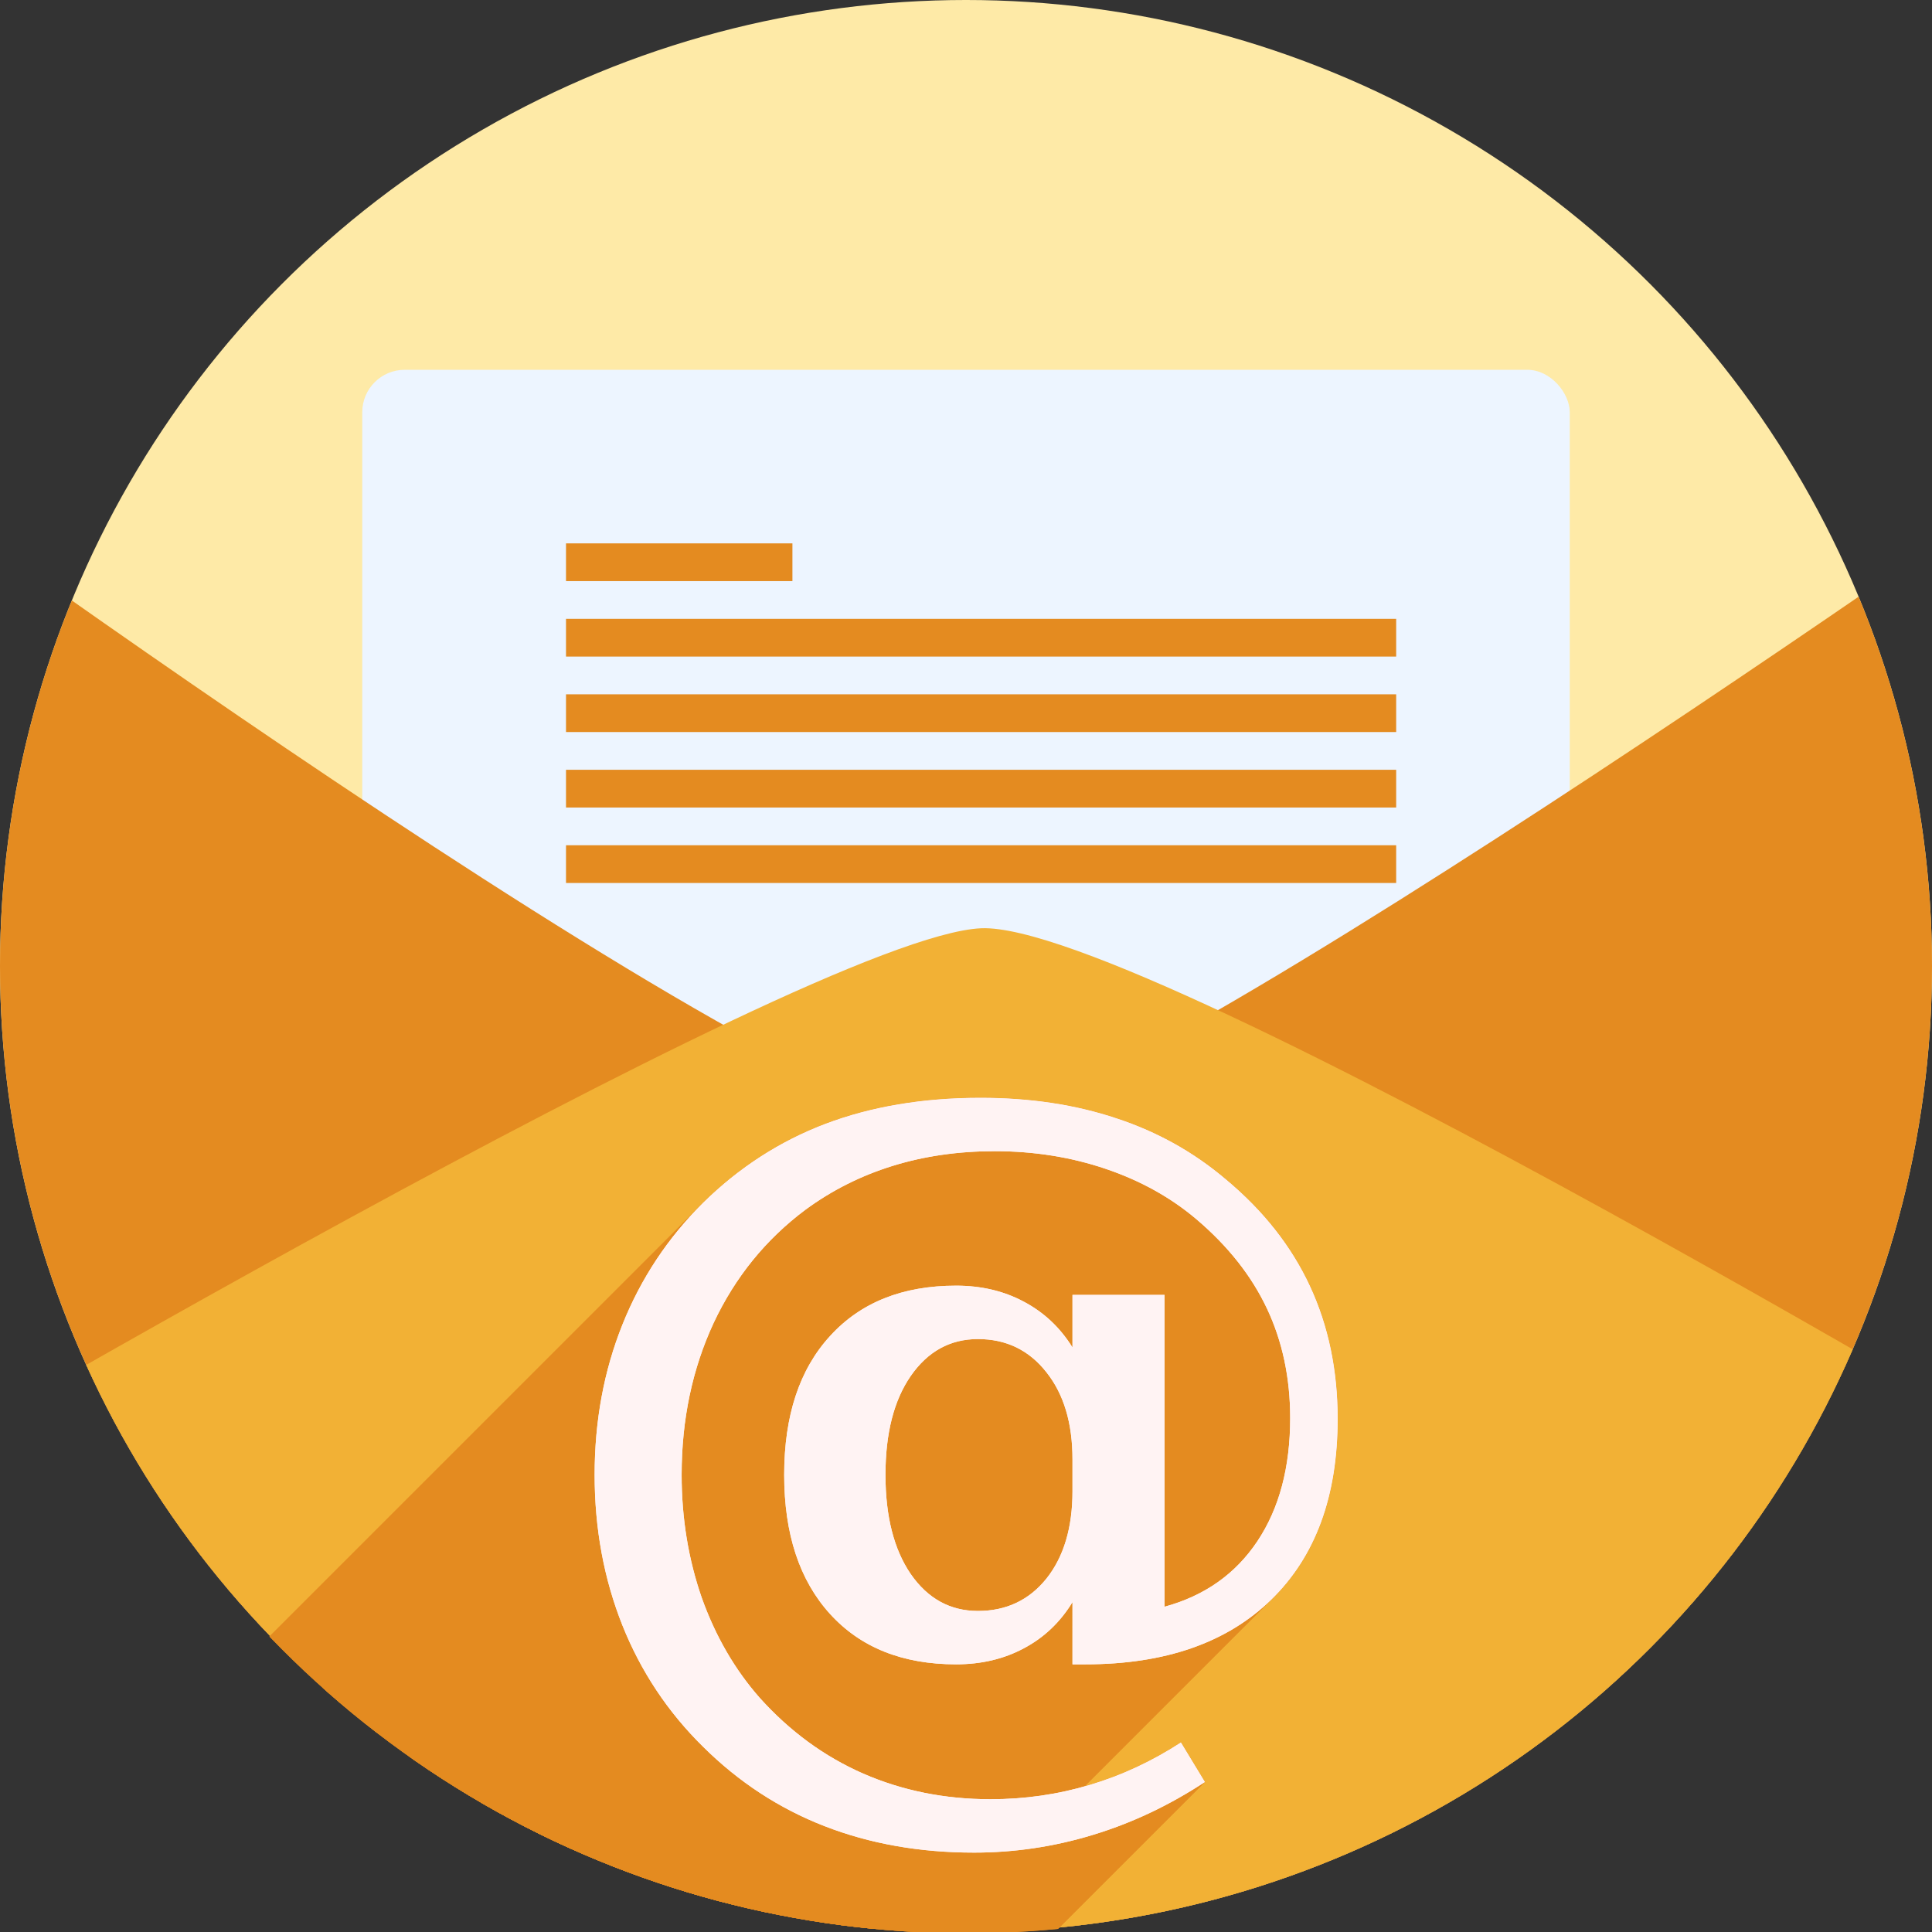 <?xml version="1.0" encoding="UTF-8" standalone="no"?>
<!-- Created with Inkscape (http://www.inkscape.org/) -->

<svg
   xmlns:dc="http://purl.org/dc/elements/1.1/"
   xmlns:cc="http://creativecommons.org/ns#"
   xmlns:rdf="http://www.w3.org/1999/02/22-rdf-syntax-ns#"
   xmlns:svg="http://www.w3.org/2000/svg"
   xmlns="http://www.w3.org/2000/svg"
   xmlns:sodipodi="http://sodipodi.sourceforge.net/DTD/sodipodi-0.dtd"
   xmlns:inkscape="http://www.inkscape.org/namespaces/inkscape"
   width="256"
   height="256"
   viewBox="0 0 256 256"
   id="svg2"
   version="1.1"
   inkscape:version="0.92pre3 r"
   sodipodi:docname="geary.svg">
  <rect x="0" y="0" width="256" height="256" fill="#333333" stroke="none"/>
  <sodipodi:namedview
     id="base"
     pagecolor="#ffffff"
     bordercolor="#666666"
     borderopacity="1.0"
     inkscape:pageopacity="0.0"
     inkscape:pageshadow="2"
     inkscape:zoom="2.0507812"
     inkscape:cx="-38.765718"
     inkscape:cy="128"
     inkscape:document-units="px"
     inkscape:current-layer="layer1"
     showgrid="true"
     units="px"
     inkscape:window-width="1920"
     inkscape:window-height="1054"
     inkscape:window-x="0"
     inkscape:window-y="0"
     inkscape:window-maximized="1">
    <inkscape:grid
       spacingy="5"
       spacingx="5"
       id="grid4168"
       type="xygrid" />
  </sodipodi:namedview>
  <defs
     id="defs4">
    <clipPath
       id="clipPath5002"
       clipPathUnits="userSpaceOnUse">
      <g
         id="g5004">
        <path
           style="fill:#0f9d58;fill-opacity:1;stroke:none;stroke-width:4.858;stroke-linejoin:round;stroke-miterlimit:4;stroke-dasharray:none;stroke-opacity:1"
           d="M 88.118,249.435 C 46.103,235.291 14.771,201.687 4.134,159.361 1.338,148.236 0.923,144.163 0.926,127.889 0.928,117.472 1.134,112.014 1.658,108.541 4.465,89.913 12.177,70.638 23.043,55.086 c 3.959,-5.666 8.345,-10.931 9.102,-10.926 0.328,0.002 10.489,18.31 22.579,40.683 12.09,22.373 22.375,41.335 22.854,42.136 0.479,0.802 0.925,2.441 0.99,3.643 0.343,6.316 2.524,14.21 5.642,20.423 2.954,5.887 5.065,8.733 10.435,14.067 6.714,6.67 12.889,10.286 21.732,12.729 3.166,0.874 5.105,1.05 11.575,1.05 8.826,0 12.602,-0.762 19.264,-3.887 2.046,-0.96 3.937,-1.665 4.202,-1.568 0.265,0.097 -11.056,17.665 -25.157,39.038 l -25.639,38.861 -3.094,0.112 c -2.555,0.093 -4.195,-0.258 -9.409,-2.014 z"
           id="path5006"
           inkscape:connector-curvature="0"
           transform="translate(0,796.362)" />
        <path
           style="fill:#f4b400;fill-opacity:1;stroke:none;stroke-width:4.858;stroke-linejoin:round;stroke-miterlimit:4;stroke-dasharray:none;stroke-opacity:1"
           d="m 112.36,1051.517 c -10.001,-1.45 -12.156,-1.82 -12.532,-2.156 -0.249,-0.222 1.738,-3.748 4.55,-8.072 7.166,-11.021 49.772,-74.648 50.259,-75.055 3.575,-2.992 8.635,-8.041 10.575,-10.554 3.362,-4.353 7.558,-12.914 9.065,-18.494 6.193,-22.925 -2.593,-47.152 -21.7,-59.837 l -2.961,-1.966 17.025,0.296 c 9.364,0.163 31.17,0.434 48.459,0.603 l 31.435,0.307 1.546,4.189 c 2.246,6.086 4.678,15.095 5.935,21.982 1.525,8.36 1.925,28.859 0.739,37.828 -3.08,23.278 -12.813,45.72 -27.802,64.106 -20.476,25.117 -51.46,42.197 -84.146,46.389 -5.312,0.681 -26.646,0.986 -30.446,0.436 z"
           id="path5008"
           inkscape:connector-curvature="0" />
        <path
           style="fill:#db4437;fill-opacity:1;stroke:none;stroke-width:10;stroke-linejoin:round;stroke-miterlimit:4;stroke-dasharray:none;stroke-opacity:1"
           d="M 67.99,108.873 C 41.284,59.576 33.29,45.149 32.234,44.345 31.651,43.901 32.811,42.55 38.696,36.815 53.436,22.45 68.809,13.041 87.839,6.736 101.687,2.148 112.582,0.437 127.951,0.437 c 21.31,0 37.805,3.81 56.835,13.126 25.294,12.383 46.194,33.579 58.52,59.346 1.611,3.369 2.93,6.372 2.93,6.675 0,0.56 -10.549,0.495 -71.165,-0.437 l -24.288,-0.374 -3.931,-1.764 c -6.757,-3.033 -10.646,-3.84 -18.658,-3.868 -5.03,-0.018 -7.979,0.208 -10.316,0.788 -14.508,3.604 -26.283,12.948 -33.292,26.419 -3.585,6.891 -5.247,13.082 -6.332,23.583 l -0.337,3.267 -9.927,-18.326 z"
           id="path5010"
           inkscape:connector-curvature="0"
           transform="translate(0,796.362)" />
      </g>
    </clipPath>
    <clipPath
       clipPathUnits="userSpaceOnUse"
       id="clipPath4271">
      <circle
         style="fill:#292929;fill-opacity:0.26;stroke:none;stroke-width:10;stroke-linejoin:round;stroke-miterlimit:4;stroke-dasharray:none;stroke-opacity:0.259"
         id="circle4273"
         cx="128"
         cy="128"
         r="128" />
    </clipPath>
    <clipPath
       id="clipPath4363"
       clipPathUnits="userSpaceOnUse">
      <circle
         style="fill:#4285f4;fill-opacity:1;stroke:none;stroke-width:10;stroke-linejoin:round;stroke-miterlimit:4;stroke-dasharray:none;stroke-opacity:0.259"
         id="circle4365"
         cx="128"
         cy="924.362"
         r="128" />
    </clipPath>
    <clipPath
       clipPathUnits="userSpaceOnUse"
       id="clipPath4452">
      <circle
         style="fill:#4285f4;fill-opacity:1;stroke:none;stroke-width:10;stroke-linejoin:round;stroke-miterlimit:4;stroke-dasharray:none;stroke-opacity:0.259"
         id="circle4454"
         cx="128"
         cy="924.362"
         r="128" />
    </clipPath>
    <clipPath
       clipPathUnits="userSpaceOnUse"
       id="clipPath4546-5">
      <circle
         style="fill:#4285f4;fill-opacity:1;stroke:none;stroke-width:10;stroke-linejoin:round;stroke-miterlimit:4;stroke-dasharray:none;stroke-opacity:0.259"
         id="circle4548-6"
         cx="128"
         cy="924.362"
         r="128" />
    </clipPath>
    <clipPath
       clipPathUnits="userSpaceOnUse"
       id="clipPath4552-5">
      <circle
         style="fill:#4285f4;fill-opacity:1;stroke:none;stroke-width:10;stroke-linejoin:round;stroke-miterlimit:4;stroke-dasharray:none;stroke-opacity:0.259"
         id="circle4554-3"
         cx="128"
         cy="924.362"
         r="128" />
    </clipPath>
    <clipPath
       clipPathUnits="userSpaceOnUse"
       id="clipPath4147-36">
      <circle
         style="fill:#8ab4ff;fill-opacity:1;stroke:none;stroke-width:7.016;stroke-linejoin:round;stroke-miterlimit:4;stroke-dasharray:none;stroke-opacity:0.259"
         id="circle4149-7"
         cx="128"
         cy="879.944"
         r="89.8" />
    </clipPath>
    <clipPath
       clipPathUnits="userSpaceOnUse"
       id="clipPath4546-5-3">
      <circle
         style="fill:#4285f4;fill-opacity:1;stroke:none;stroke-width:10;stroke-linejoin:round;stroke-miterlimit:4;stroke-dasharray:none;stroke-opacity:0.259"
         id="circle4548-6-6"
         cx="128"
         cy="924.362"
         r="128" />
    </clipPath>
    <clipPath
       clipPathUnits="userSpaceOnUse"
       id="clipPath4552-5-7">
      <circle
         style="fill:#4285f4;fill-opacity:1;stroke:none;stroke-width:10;stroke-linejoin:round;stroke-miterlimit:4;stroke-dasharray:none;stroke-opacity:0.259"
         id="circle4554-3-5"
         cx="128"
         cy="924.362"
         r="128" />
    </clipPath>
    <clipPath
       clipPathUnits="userSpaceOnUse"
       id="clipPath4147-36-3">
      <circle
         style="fill:#8ab4ff;fill-opacity:1;stroke:none;stroke-width:7.016;stroke-linejoin:round;stroke-miterlimit:4;stroke-dasharray:none;stroke-opacity:0.259"
         id="circle4149-7-5"
         cx="128"
         cy="879.944"
         r="89.8" />
    </clipPath>
    <clipPath
       id="clipPath4546"
       clipPathUnits="userSpaceOnUse">
      <circle
         r="128"
         cy="924.362"
         cx="128"
         id="circle4548"
         style="fill:#4285f4;fill-opacity:1;stroke:none;stroke-width:10;stroke-linejoin:round;stroke-miterlimit:4;stroke-dasharray:none;stroke-opacity:0.259" />
    </clipPath>
    <clipPath
       id="clipPath4552"
       clipPathUnits="userSpaceOnUse">
      <circle
         r="128"
         cy="924.362"
         cx="128"
         id="circle4554"
         style="fill:#4285f4;fill-opacity:1;stroke:none;stroke-width:10;stroke-linejoin:round;stroke-miterlimit:4;stroke-dasharray:none;stroke-opacity:0.259" />
    </clipPath>
    <clipPath
       clipPathUnits="userSpaceOnUse"
       id="clipPath4045">
      <circle
         r="107.76"
         cy="867.693"
         cx="128"
         id="circle4047"
         style="fill:#8ab4ff;fill-opacity:1;stroke:none;stroke-width:8.419;stroke-linejoin:round;stroke-miterlimit:4;stroke-dasharray:none;stroke-opacity:0.259" />
    </clipPath>
  </defs>
  <g
     inkscape:label="Layer 1"
     inkscape:groupmode="layer"
     id="layer1"
     transform="translate(0,-796.362)">
    <g
       id="g4918"
       transform="translate(265,75)">
      <circle
         r="128"
         cy="849.362"
         cx="-137"
         id="path4152"
         style="fill:#feeaa7;fill-opacity:1;stroke:none;stroke-width:10;stroke-linejoin:round;stroke-miterlimit:4;stroke-dasharray:none;stroke-opacity:0.259" />
      <rect
         style="fill:#edf5ff;fill-opacity:1;stroke-width:1.061"
         id="rect4561-3"
         width="160"
         height="90"
         x="-217"
         y="770.362"
         ry="5.625" />
      <g
         style="fill:#e48b20;fill-opacity:1"
         transform="translate(-265,-79)"
         id="g4581-6">
        <rect
           y="872.362"
           x="75"
           height="5"
           width="30"
           id="rect4566-7"
           style="fill:#e48b20;fill-opacity:1" />
        <rect
           y="882.362"
           x="75"
           height="5"
           width="110"
           id="rect4568-5"
           style="fill:#e48b20;fill-opacity:1" />
        <rect
           style="fill:#e48b20;fill-opacity:1"
           id="rect4570-3"
           width="110"
           height="5"
           x="75"
           y="892.362" />
        <rect
           y="902.362"
           x="75"
           height="5"
           width="110"
           id="rect4572-5"
           style="fill:#e48b20;fill-opacity:1" />
        <rect
           style="fill:#e48b20;fill-opacity:1"
           id="rect4574-6"
           width="110"
           height="5"
           x="75"
           y="912.362" />
      </g>
      <path
         transform="translate(-265,-75)"
         style="fill:#e48b20;fill-opacity:1;stroke:none;stroke-width:1.074;stroke-opacity:1"
         d="m -22,853.362 c 0,0 127,93.333 150,92.121 22.002,-1.159 150,-92.121 150,-92.121 v 200 H -22 Z"
         id="rect4507-2"
         inkscape:connector-curvature="0"
         sodipodi:nodetypes="cscccc"
         clip-path="url(#clipPath4546)" />
      <path
         transform="translate(-265,-75)"
         sodipodi:nodetypes="cscccc"
         inkscape:connector-curvature="0"
         id="path4510-9"
         d="m -20,995.362 c 0,0 127,-75 150,-76 22.002,-0.957 150,76 150,76 V 1160.362 H -20 Z"
         style="fill:#f2b135;fill-opacity:1;stroke:none;stroke-width:0.976;stroke-opacity:1"
         clip-path="url(#clipPath4552)" />
      <g
         clip-path="url(#clipPath4045)"
         id="g3768"
         style="font-style:normal;font-variant:normal;font-weight:bold;font-stretch:normal;font-size:96px;line-height:25px;font-family:serif;-inkscape-font-specification:'serif Bold';letter-spacing:0px;word-spacing:0px;fill:#e48b20;fill-opacity:1;stroke:none;stroke-width:1px;stroke-linecap:butt;stroke-linejoin:miter;stroke-opacity:1"
         aria-label="@"
         transform="matrix(1.188,0,0,1.188,-289.042,-181.306)">
        <path
           style="fill:#e48b20;fill-opacity:1"
           inkscape:connector-curvature="0"
           id="path3764"
           d="m 139.859,926.143 v -3.562 q 0,-6.047 -2.906,-9.703 -2.906,-3.703 -7.641,-3.703 -4.641,0 -7.5,4.125 Q 119,917.378 119,924.315 q 0,6.938 2.812,11.062 2.859,4.125 7.5,4.125 4.734,0 7.641,-3.609 2.906,-3.656 2.906,-9.75 z m 0,12.375 q -2.062,3.375 -5.438,5.156 -3.328,1.781 -7.547,1.781 -8.953,0 -14.062,-5.625 -5.109,-5.625 -5.109,-15.516 0,-9.891 5.109,-15.469 5.109,-5.625 14.062,-5.625 4.219,0 7.547,1.781 3.375,1.781 5.438,5.109 v -5.859 H 150.125 v 34.781 q 6.703,-1.828 10.359,-7.312 3.656,-5.484 3.656,-13.734 0,-6.703 -2.578,-12.188 -2.578,-5.484 -7.875,-9.984 -4.312,-3.656 -10.125,-5.625 -5.812,-1.969 -12.375,-1.969 -6.094,0 -11.391,1.641 -5.297,1.641 -9.703,4.875 -6.656,4.969 -10.266,12.656 -3.562,7.688 -3.562,16.922 0,7.266 2.25,13.734 2.297,6.422 6.469,11.156 5.016,5.578 11.531,8.438 6.562,2.859 14.203,2.859 5.719,0 11.062,-1.594 5.344,-1.594 10.172,-4.734 l 2.672,4.406 q -6,3.938 -12.516,5.906 -6.469,1.969 -13.219,1.969 -9.094,0 -16.687,-2.953 -7.594,-2.953 -13.547,-8.859 -5.906,-5.812 -9,-13.547 -3.094,-7.781 -3.094,-16.781 0,-9 3.094,-16.734 3.094,-7.734 9,-13.594 6,-5.906 13.641,-8.812 7.688,-2.906 17.297,-2.906 8.344,0 15.188,2.297 6.844,2.25 12.234,6.844 6.234,5.203 9.328,11.859 3.094,6.656 3.094,14.812 0,12.938 -7.406,20.156 -7.406,7.219 -20.719,7.219 h -1.453 z" />
        <g
           style="fill:#e48b20;fill-opacity:1"
           id="g3934">
          <g
             style="fill:#e48b20;fill-opacity:1"
             id="g3931">
            <path
               inkscape:connector-curvature="0"
               style="fill:#e48b20;fill-opacity:1"
               d="m 139.859,926.143 v -3.562 l -70.711,70.711 v 3.562 z"
               id="path3809" />
            <path
               inkscape:connector-curvature="0"
               style="fill:#e48b20;fill-opacity:1"
               d="m 139.859,922.581 c 0,-4.031 -0.969,-7.266 -2.906,-9.703 l -70.711,70.711 c 1.938,2.438 2.906,5.672 2.906,9.703 z"
               id="path3811" />
            <path
               inkscape:connector-curvature="0"
               style="fill:#e48b20;fill-opacity:1"
               d="m 136.953,912.878 c -1.938,-2.469 -4.484,-3.703 -7.641,-3.703 l -70.711,70.711 c 3.156,0 5.703,1.234 7.641,3.703 z"
               id="path3813" />
            <path
               inkscape:connector-curvature="0"
               style="fill:#e48b20;fill-opacity:1"
               d="m 129.312,909.175 c -2.431,0 -4.495,0.849 -6.193,2.547 l -70.711,70.711 c 1.698,-1.698 3.762,-2.547 6.193,-2.547 z"
               id="path3815" />
            <path
               inkscape:connector-curvature="0"
               style="fill:#e48b20;fill-opacity:1"
               d="m 123.12,911.721 c -0.463,0.463 -0.899,0.989 -1.307,1.578 l -70.711,70.711 c 0.408,-0.589 0.844,-1.115 1.307,-1.578 z"
               id="path3817" />
            <path
               inkscape:connector-curvature="0"
               style="fill:#e48b20;fill-opacity:1"
               d="M 121.812,913.3 C 119.938,916.018 119,919.69 119,924.315 l -70.711,70.711 c 0,-4.625 0.938,-8.297 2.812,-11.016 z"
               id="path3819" />
            <path
               inkscape:connector-curvature="0"
               style="fill:#e48b20;fill-opacity:1"
               d="m 119,924.315 c 0,4.625 0.938,8.312 2.812,11.062 l -70.711,70.711 c -1.875,-2.75 -2.812,-6.438 -2.812,-11.063 z"
               id="path3821" />
            <path
               inkscape:connector-curvature="0"
               style="fill:#e48b20;fill-opacity:1"
               d="m 121.812,935.378 c 1.906,2.75 4.406,4.125 7.5,4.125 l -70.711,70.711 c -3.094,0 -5.594,-1.375 -7.5,-4.125 z"
               id="path3823" />
            <path
               inkscape:connector-curvature="0"
               style="fill:#e48b20;fill-opacity:1"
               d="m 129.312,939.503 c 2.748,0 5.034,-0.912 6.858,-2.736 l -70.711,70.711 c -1.824,1.824 -4.11,2.736 -6.858,2.736 z"
               id="path3825" />
            <path
               inkscape:connector-curvature="0"
               style="fill:#e48b20;fill-opacity:1"
               d="m 136.171,936.767 c 0.271,-0.271 0.532,-0.562 0.782,-0.873 l -70.711,70.711 c -0.251,0.311 -0.511,0.602 -0.782,0.873 z"
               id="path3827" />
            <path
               inkscape:connector-curvature="0"
               style="fill:#e48b20;fill-opacity:1"
               d="m 136.953,935.893 c 1.938,-2.438 2.906,-5.688 2.906,-9.75 l -70.711,70.711 c 0,4.063 -0.969,7.313 -2.906,9.75 z"
               id="path3829" />
            <path
               inkscape:connector-curvature="0"
               style="fill:#e48b20;fill-opacity:1"
               d="m 139.859,938.518 c -0.621,1.016 -1.331,1.924 -2.131,2.723 l -70.711,70.711 c 0.799,-0.799 1.51,-1.707 2.131,-2.723 z"
               id="path3831" />
            <path
               inkscape:connector-curvature="0"
               style="fill:#e48b20;fill-opacity:1"
               d="m 137.729,941.242 c -0.971,0.971 -2.073,1.782 -3.307,2.433 l -70.711,70.711 c 1.234,-0.651 2.336,-1.462 3.307,-2.433 z"
               id="path3833" />
            <path
               inkscape:connector-curvature="0"
               style="fill:#e48b20;fill-opacity:1"
               d="m 134.422,943.675 c -2.219,1.188 -4.734,1.781 -7.547,1.781 l -70.711,70.711 c 2.812,0 5.328,-0.594 7.547,-1.781 z"
               id="path3835" />
            <path
               inkscape:connector-curvature="0"
               style="fill:#e48b20;fill-opacity:1"
               d="m 126.875,945.456 c -5.969,0 -10.656,-1.875 -14.062,-5.625 l -70.711,70.711 c 3.406,3.75 8.094,5.625 14.062,5.625 z"
               id="path3837" />
            <path
               inkscape:connector-curvature="0"
               style="fill:#e48b20;fill-opacity:1"
               d="m 112.812,939.831 c -3.406,-3.75 -5.109,-8.922 -5.109,-15.516 l -70.711,70.711 c 0,6.594 1.703,11.766 5.109,15.516 z"
               id="path3839" />
            <path
               inkscape:connector-curvature="0"
               style="fill:#e48b20;fill-opacity:1"
               d="m 107.703,924.315 c 0,-6.594 1.703,-11.75 5.109,-15.469 l -70.711,70.711 c -3.406,3.719 -5.109,8.875 -5.109,15.469 z"
               id="path3841" />
            <path
               inkscape:connector-curvature="0"
               style="fill:#e48b20;fill-opacity:1"
               d="m 112.812,908.847 c 0.185,-0.204 0.375,-0.403 0.568,-0.596 l -70.711,70.711 c -0.193,0.193 -0.382,0.392 -0.568,0.596 z"
               id="path3843" />
            <path
               inkscape:connector-curvature="0"
               style="fill:#e48b20;fill-opacity:1"
               d="m 113.38,908.251 c 3.353,-3.353 7.851,-5.029 13.495,-5.029 l -70.711,70.711 c -5.644,0 -10.142,1.676 -13.495,5.029 z"
               id="path3845" />
            <path
               inkscape:connector-curvature="0"
               style="fill:#e48b20;fill-opacity:1"
               d="m 126.875,903.222 c 2.812,0 5.328,0.594 7.547,1.781 l -70.711,70.711 c -2.219,-1.188 -4.734,-1.781 -7.547,-1.781 z"
               id="path3847" />
            <path
               inkscape:connector-curvature="0"
               style="fill:#e48b20;fill-opacity:1"
               d="m 134.422,905.003 c 2.25,1.188 4.062,2.891 5.438,5.109 l -70.711,70.711 c -1.375,-2.219 -3.188,-3.922 -5.438,-5.109 z"
               id="path3849" />
            <path
               inkscape:connector-curvature="0"
               style="fill:#e48b20;fill-opacity:1"
               d="m 139.859,910.112 v -5.859 l -70.711,70.711 v 5.859 z"
               id="path3851" />
            <path
               inkscape:connector-curvature="0"
               style="fill:#e48b20;fill-opacity:1"
               d="M 139.859,904.253 H 150.125 l -70.711,70.711 h -10.266 z"
               id="path3853" />
            <path
               inkscape:connector-curvature="0"
               style="fill:#e48b20;fill-opacity:1"
               d="m 150.125,904.253 v 34.781 l -70.711,70.711 v -34.781 z"
               id="path3855" />
            <path
               inkscape:connector-curvature="0"
               style="fill:#e48b20;fill-opacity:1"
               d="m 150.125,939.034 c 3.25,-0.886 5.963,-2.417 8.138,-4.593 l -70.711,70.711 c -2.176,2.176 -4.888,3.707 -8.138,4.593 z"
               id="path3857" />
            <path
               inkscape:connector-curvature="0"
               style="fill:#e48b20;fill-opacity:1"
               d="m 158.263,934.441 c 0.816,-0.816 1.556,-1.722 2.221,-2.72 l -70.711,70.711 c -0.665,0.997 -1.405,1.904 -2.221,2.72 z"
               id="path3859" />
            <path
               inkscape:connector-curvature="0"
               style="fill:#e48b20;fill-opacity:1"
               d="m 160.484,931.722 c 2.438,-3.656 3.656,-8.234 3.656,-13.734 l -70.711,70.711 c 0,5.5 -1.219,10.078 -3.656,13.734 z"
               id="path3861" />
            <path
               inkscape:connector-curvature="0"
               style="fill:#e48b20;fill-opacity:1"
               d="m 164.141,917.987 c 0,-4.469 -0.859,-8.531 -2.578,-12.188 l -70.711,70.711 c 1.719,3.656 2.578,7.719 2.578,12.188 z"
               id="path3863" />
            <path
               inkscape:connector-curvature="0"
               style="fill:#e48b20;fill-opacity:1"
               d="m 161.562,905.8 c -1.719,-3.656 -4.344,-6.984 -7.875,-9.984 l -70.711,70.711 c 3.531,3 6.156,6.328 7.875,9.984 z"
               id="path3865" />
            <path
               inkscape:connector-curvature="0"
               style="fill:#e48b20;fill-opacity:1"
               d="m 153.688,895.815 c -2.875,-2.438 -6.25,-4.312 -10.125,-5.625 l -70.711,70.711 c 3.875,1.312 7.25,3.188 10.125,5.625 z"
               id="path3867" />
            <path
               inkscape:connector-curvature="0"
               style="fill:#e48b20;fill-opacity:1"
               d="m 143.562,890.19 c -3.875,-1.312 -8,-1.969 -12.375,-1.969 l -70.711,70.711 c 4.375,0 8.5,0.656 12.375,1.969 z"
               id="path3869" />
            <path
               inkscape:connector-curvature="0"
               style="fill:#e48b20;fill-opacity:1"
               d="m 131.188,888.222 c -4.062,0 -7.859,0.547 -11.391,1.641 l -70.711,70.711 c 3.531,-1.094 7.328,-1.641 11.391,-1.641 z"
               id="path3871" />
            <path
               inkscape:connector-curvature="0"
               style="fill:#e48b20;fill-opacity:1"
               d="m 119.797,889.862 c -3.531,1.094 -6.766,2.719 -9.703,4.875 l -70.711,70.711 c 2.938,-2.156 6.172,-3.781 9.703,-4.875 z"
               id="path3873" />
            <path
               inkscape:connector-curvature="0"
               style="fill:#e48b20;fill-opacity:1"
               d="m 110.094,894.737 c -1.299,0.97 -2.511,2.017 -3.635,3.141 l -70.711,70.711 c 1.125,-1.125 2.337,-2.172 3.635,-3.141 z"
               id="path3875" />
            <path
               inkscape:connector-curvature="0"
               style="fill:#e48b20;fill-opacity:1"
               d="m 106.458,897.879 c -2.718,2.718 -4.928,5.89 -6.63,9.515 l -70.711,70.711 c 1.702,-3.625 3.912,-6.797 6.63,-9.515 z"
               id="path3877" />
            <path
               inkscape:connector-curvature="0"
               style="fill:#e48b20;fill-opacity:1"
               d="m 99.828,907.393 c -2.375,5.125 -3.562,10.766 -3.562,16.922 l -70.711,70.711 c 0,-6.156 1.188,-11.797 3.562,-16.922 z"
               id="path3879" />
            <path
               inkscape:connector-curvature="0"
               style="fill:#e48b20;fill-opacity:1"
               d="m 96.266,924.315 c 0,4.844 0.75,9.422 2.25,13.734 l -70.711,70.711 c -1.5,-4.312 -2.25,-8.891 -2.25,-13.734 z"
               id="path3881" />
            <path
               inkscape:connector-curvature="0"
               style="fill:#e48b20;fill-opacity:1"
               d="m 98.516,938.05 c 1.531,4.281 3.688,8 6.469,11.156 l -70.711,70.711 c -2.781,-3.156 -4.938,-6.875 -6.469,-11.156 z"
               id="path3883" />
            <path
               inkscape:connector-curvature="0"
               style="fill:#e48b20;fill-opacity:1"
               d="m 104.984,949.206 c 3.344,3.719 7.188,6.531 11.531,8.438 l -70.711,70.711 c -4.344,-1.906 -8.188,-4.719 -11.531,-8.438 z"
               id="path3885" />
            <path
               inkscape:connector-curvature="0"
               style="fill:#e48b20;fill-opacity:1"
               d="m 116.516,957.643 c 4.375,1.906 9.109,2.859 14.203,2.859 l -70.711,70.711 c -5.094,0 -9.828,-0.953 -14.203,-2.859 z"
               id="path3887" />
            <path
               inkscape:connector-curvature="0"
               style="fill:#e48b20;fill-opacity:1"
               d="m 130.719,960.503 c 3.812,0 7.5,-0.531 11.062,-1.594 l -70.711,70.711 c -3.562,1.062 -7.25,1.594 -11.062,1.594 z"
               id="path3889" />
            <path
               inkscape:connector-curvature="0"
               style="fill:#e48b20;fill-opacity:1"
               d="m 141.781,958.909 c 3.562,-1.062 6.953,-2.641 10.172,-4.734 l -70.711,70.711 c -3.219,2.094 -6.609,3.672 -10.172,4.734 z"
               id="path3891" />
            <path
               inkscape:connector-curvature="0"
               style="fill:#e48b20;fill-opacity:1"
               d="m 151.953,954.175 2.672,4.406 -70.711,70.711 -2.672,-4.406 z"
               id="path3893" />
            <path
               inkscape:connector-curvature="0"
               style="fill:#e48b20;fill-opacity:1"
               d="m 154.625,958.581 c -4,2.625 -8.172,4.594 -12.516,5.906 l -70.711,70.711 c 4.344,-1.312 8.516,-3.281 12.516,-5.906 z"
               id="path3895" />
            <path
               inkscape:connector-curvature="0"
               style="fill:#e48b20;fill-opacity:1"
               d="m 142.109,964.487 c -4.312,1.312 -8.719,1.969 -13.219,1.969 l -70.711,70.711 c 4.5,0 8.906,-0.656 13.219,-1.969 z"
               id="path3897" />
            <path
               inkscape:connector-curvature="0"
               style="fill:#e48b20;fill-opacity:1"
               d="m 128.891,966.456 c -6.062,0 -11.625,-0.984 -16.687,-2.953 l -70.711,70.711 c 5.062,1.969 10.625,2.953 16.687,2.953 z"
               id="path3899" />
            <path
               inkscape:connector-curvature="0"
               style="fill:#e48b20;fill-opacity:1"
               d="m 112.203,963.503 c -5.062,-1.969 -9.578,-4.922 -13.547,-8.859 l -70.711,70.711 c 3.969,3.938 8.484,6.891 13.547,8.859 z"
               id="path3901-1" />
            <path
               inkscape:connector-curvature="0"
               style="fill:#e48b20;fill-opacity:1"
               d="m 98.656,954.643 c -3.938,-3.875 -6.938,-8.391 -9,-13.547 l -70.711,70.711 c 2.062,5.156 5.062,9.672 9,13.547 z"
               id="path3903-2" />
            <path
               inkscape:connector-curvature="0"
               style="fill:#e48b20;fill-opacity:1"
               d="m 89.656,941.097 c -3.967,-11.145 -4.029,-23.215 0,-33.516 l -70.711,70.711 c -4.029,10.301 -3.967,22.371 0,33.516 z"
               id="path3905-7" />
            <path
               inkscape:connector-curvature="0"
               style="fill:#e48b20;fill-opacity:1"
               d="m 89.656,907.581 c 2.042,-5.105 5.003,-9.597 8.882,-13.476 l -70.711,70.711 c -3.88,3.88 -6.84,8.372 -8.882,13.476 z"
               id="path3907-0" />
            <path
               inkscape:connector-curvature="0"
               style="fill:#e48b20;fill-opacity:1"
               d="m 98.538,894.105 c 0.039,-0.039 0.078,-0.078 0.118,-0.117 l -70.711,70.711 c -0.039,0.039 -0.079,0.078 -0.118,0.117 z"
               id="path3909-9" />
            <path
               inkscape:connector-curvature="0"
               style="fill:#e48b20;fill-opacity:1"
               d="m 98.656,893.987 c 4,-3.938 8.547,-6.875 13.641,-8.812 l -70.711,70.711 c -5.094,1.938 -9.641,4.875 -13.641,8.812 z"
               id="path3911-3" />
            <path
               inkscape:connector-curvature="0"
               style="fill:#e48b20;fill-opacity:1"
               d="m 112.297,885.175 c 5.125,-1.938 10.891,-2.906 17.297,-2.906 l -70.711,70.711 c -6.406,0 -12.172,0.969 -17.297,2.906 z"
               id="path3913-6" />
            <path
               inkscape:connector-curvature="0"
               style="fill:#e48b20;fill-opacity:1"
               d="m 129.594,882.268 c 5.562,0 10.625,0.766 15.188,2.297 l -70.711,70.711 c -4.562,-1.531 -9.625,-2.297 -15.188,-2.297 z"
               id="path3915-0" />
            <path
               inkscape:connector-curvature="0"
               style="fill:#e48b20;fill-opacity:1"
               d="m 144.781,884.565 c 4.562,1.5 8.641,3.781 12.234,6.844 l -70.711,70.711 c -3.594,-3.062 -7.672,-5.344 -12.234,-6.844 z"
               id="path3917-6" />
            <path
               inkscape:connector-curvature="0"
               style="fill:#e48b20;fill-opacity:1"
               d="m 157.016,891.409 c 4.156,3.469 7.266,7.422 9.328,11.859 l -70.711,70.711 c -2.062,-4.438 -5.172,-8.391 -9.328,-11.859 z"
               id="path3919-2" />
            <path
               inkscape:connector-curvature="0"
               style="fill:#e48b20;fill-opacity:1"
               d="m 166.344,903.268 c 2.062,4.438 3.094,9.375 3.094,14.812 l -70.711,70.711 c 0,-5.438 -1.031,-10.375 -3.094,-14.812 z"
               id="path3921-6" />
            <path
               inkscape:connector-curvature="0"
               style="fill:#e48b20;fill-opacity:1"
               d="m 169.438,918.081 c 0,8.502 -2.399,15.151 -7.196,19.949 l -70.711,70.711 c 4.797,-4.797 7.196,-11.447 7.196,-19.949 z"
               id="path3923-1" />
            <path
               inkscape:connector-curvature="0"
               style="fill:#e48b20;fill-opacity:1"
               d="m 162.241,938.03 c -0.07,0.07 -0.14,0.139 -0.21,0.207 l -70.711,70.711 c 0.071,-0.069 0.141,-0.138 0.21,-0.207 z"
               id="path3925-8" />
            <path
               inkscape:connector-curvature="0"
               style="fill:#e48b20;fill-opacity:1"
               d="m 162.031,938.237 c -4.938,4.812 -11.844,7.219 -20.719,7.219 l -70.711,70.711 c 8.875,0 15.781,-2.406 20.719,-7.219 z"
               id="path3927-7" />
            <path
               inkscape:connector-curvature="0"
               style="fill:#e48b20;fill-opacity:1"
               d="m 141.312,945.456 h -1.453 l -70.711,70.711 h 1.453 z"
               id="path3929-9" />
          </g>
          <path
             d="m 139.859,926.143 v -3.562 c 0,-4.031 -0.969,-7.266 -2.906,-9.703 -1.938,-2.469 -4.484,-3.703 -7.641,-3.703 -3.094,0 -5.594,1.375 -7.5,4.125 -1.875,2.719 -2.812,6.391 -2.812,11.016 0,4.625 0.938,8.312 2.812,11.062 1.906,2.75 4.406,4.125 7.5,4.125 3.156,0 5.703,-1.203 7.641,-3.609 1.938,-2.438 2.906,-5.688 2.906,-9.75 z m 0,12.375 c -1.375,2.25 -3.188,3.969 -5.438,5.156 -2.219,1.188 -4.734,1.781 -7.547,1.781 -5.969,0 -10.656,-1.875 -14.062,-5.625 -3.406,-3.75 -5.109,-8.922 -5.109,-15.516 0,-6.594 1.703,-11.75 5.109,-15.469 3.406,-3.75 8.094,-5.625 14.062,-5.625 2.812,0 5.328,0.594 7.547,1.781 2.25,1.188 4.062,2.891 5.438,5.109 v -5.859 H 150.125 v 34.781 c 4.469,-1.219 7.922,-3.656 10.359,-7.312 2.438,-3.656 3.656,-8.234 3.656,-13.734 0,-4.469 -0.859,-8.531 -2.578,-12.188 -1.719,-3.656 -4.344,-6.984 -7.875,-9.984 -2.875,-2.438 -6.25,-4.312 -10.125,-5.625 -3.875,-1.312 -8,-1.969 -12.375,-1.969 -4.062,0 -7.859,0.547 -11.391,1.641 -3.531,1.094 -6.766,2.719 -9.703,4.875 -4.438,3.312 -7.859,7.531 -10.266,12.656 -2.375,5.125 -3.562,10.766 -3.562,16.922 0,4.844 0.75,9.422 2.25,13.734 1.531,4.281 3.688,8 6.469,11.156 3.344,3.719 7.188,6.531 11.531,8.438 4.375,1.906 9.109,2.859 14.203,2.859 3.812,0 7.5,-0.531 11.062,-1.594 3.562,-1.062 6.953,-2.641 10.172,-4.734 l 2.672,4.406 c -4,2.625 -8.172,4.594 -12.516,5.906 -4.312,1.312 -8.719,1.969 -13.219,1.969 -6.062,0 -11.625,-0.984 -16.687,-2.953 -5.062,-1.969 -9.578,-4.922 -13.547,-8.859 -3.938,-3.875 -6.938,-8.391 -9,-13.547 -3.967,-11.145 -4.029,-23.215 0,-33.516 2.062,-5.156 5.062,-9.688 9,-13.594 4,-3.938 8.547,-6.875 13.641,-8.812 5.125,-1.938 10.891,-2.906 17.297,-2.906 5.562,0 10.625,0.766 15.188,2.297 4.562,1.5 8.641,3.781 12.234,6.844 4.156,3.469 7.266,7.422 9.328,11.859 2.062,4.438 3.094,9.375 3.094,14.812 0,8.625 -2.469,15.344 -7.406,20.156 -4.938,4.812 -11.844,7.219 -20.719,7.219 h -1.453 z"
             id="path3766"
             inkscape:connector-curvature="0"
             style="fill:#e48b20;fill-opacity:1"
             sodipodi:nodetypes="sscscscscsccssscscccccssccsscccscccsscccsccccccsccsssscc" />
        </g>
      </g>
      <g
         transform="matrix(1.188,0,0,1.188,-289.042,-181.306)"
         aria-label="@"
         style="font-style:normal;font-variant:normal;font-weight:bold;font-stretch:normal;font-size:96px;line-height:25px;font-family:serif;-inkscape-font-specification:'serif Bold';letter-spacing:0px;word-spacing:0px;fill:#000000;fill-opacity:1;stroke:none;stroke-width:1px;stroke-linecap:butt;stroke-linejoin:miter;stroke-opacity:1"
         id="text4558-2">
        <path
           d="m 139.859,926.143 v -3.562 q 0,-6.047 -2.906,-9.703 -2.906,-3.703 -7.641,-3.703 -4.641,0 -7.5,4.125 Q 119,917.378 119,924.315 q 0,6.938 2.812,11.062 2.859,4.125 7.5,4.125 4.734,0 7.641,-3.609 2.906,-3.656 2.906,-9.75 z m 0,12.375 q -2.062,3.375 -5.438,5.156 -3.328,1.781 -7.547,1.781 -8.953,0 -14.062,-5.625 -5.109,-5.625 -5.109,-15.516 0,-9.891 5.109,-15.469 5.109,-5.625 14.062,-5.625 4.219,0 7.547,1.781 3.375,1.781 5.438,5.109 v -5.859 H 150.125 v 34.781 q 6.703,-1.828 10.359,-7.312 3.656,-5.484 3.656,-13.734 0,-6.703 -2.578,-12.188 -2.578,-5.484 -7.875,-9.984 -4.312,-3.656 -10.125,-5.625 -5.812,-1.969 -12.375,-1.969 -6.094,0 -11.391,1.641 -5.297,1.641 -9.703,4.875 -6.656,4.969 -10.266,12.656 -3.562,7.688 -3.562,16.922 0,7.266 2.25,13.734 2.297,6.422 6.469,11.156 5.016,5.578 11.531,8.438 6.562,2.859 14.203,2.859 5.719,0 11.062,-1.594 5.344,-1.594 10.172,-4.734 l 2.672,4.406 q -6,3.938 -12.516,5.906 -6.469,1.969 -13.219,1.969 -9.094,0 -16.687,-2.953 -7.594,-2.953 -13.547,-8.859 -5.906,-5.812 -9,-13.547 -3.094,-7.781 -3.094,-16.781 0,-9 3.094,-16.734 3.094,-7.734 9,-13.594 6,-5.906 13.641,-8.812 7.688,-2.906 17.297,-2.906 8.344,0 15.188,2.297 6.844,2.25 12.234,6.844 6.234,5.203 9.328,11.859 3.094,6.656 3.094,14.812 0,12.938 -7.406,20.156 -7.406,7.219 -20.719,7.219 h -1.453 z"
           id="path4560-0"
           inkscape:connector-curvature="0"
           style="fill:#fff3f3;fill-opacity:1" />
        <path
           style="fill:#fff3f3;fill-opacity:1"
           inkscape:connector-curvature="0"
           id="path4563-2"
           d="m 139.859,926.143 v -3.562 q 0,-6.047 -2.906,-9.703 -2.906,-3.703 -7.641,-3.703 -4.641,0 -7.5,4.125 Q 119,917.378 119,924.315 q 0,6.938 2.812,11.062 2.859,4.125 7.5,4.125 4.734,0 7.641,-3.609 2.906,-3.656 2.906,-9.75 z m 0,12.375 q -2.062,3.375 -5.438,5.156 -3.328,1.781 -7.547,1.781 -8.953,0 -14.062,-5.625 -5.109,-5.625 -5.109,-15.516 0,-9.891 5.109,-15.469 5.109,-5.625 14.062,-5.625 4.219,0 7.547,1.781 3.375,1.781 5.438,5.109 v -5.859 H 150.125 v 34.781 q 6.703,-1.828 10.359,-7.312 3.656,-5.484 3.656,-13.734 0,-6.703 -2.578,-12.188 -2.578,-5.484 -7.875,-9.984 -4.312,-3.656 -10.125,-5.625 -5.812,-1.969 -12.375,-1.969 -6.094,0 -11.391,1.641 -5.297,1.641 -9.703,4.875 -6.656,4.969 -10.266,12.656 -3.562,7.688 -3.562,16.922 0,7.266 2.25,13.734 2.297,6.422 6.469,11.156 5.016,5.578 11.531,8.438 6.562,2.859 14.203,2.859 5.719,0 11.062,-1.594 5.344,-1.594 10.172,-4.734 l 2.672,4.406 q -6,3.938 -12.516,5.906 -6.469,1.969 -13.219,1.969 -9.094,0 -16.687,-2.953 -7.594,-2.953 -13.547,-8.859 -5.906,-5.812 -9,-13.547 -3.094,-7.781 -3.094,-16.781 0,-9 3.094,-16.734 3.094,-7.734 9,-13.594 6,-5.906 13.641,-8.812 7.688,-2.906 17.297,-2.906 8.344,0 15.188,2.297 6.844,2.25 12.234,6.844 6.234,5.203 9.328,11.859 3.094,6.656 3.094,14.812 0,12.938 -7.406,20.156 -7.406,7.219 -20.719,7.219 h -1.453 z" />
      </g>
    </g>
  </g>
</svg>
